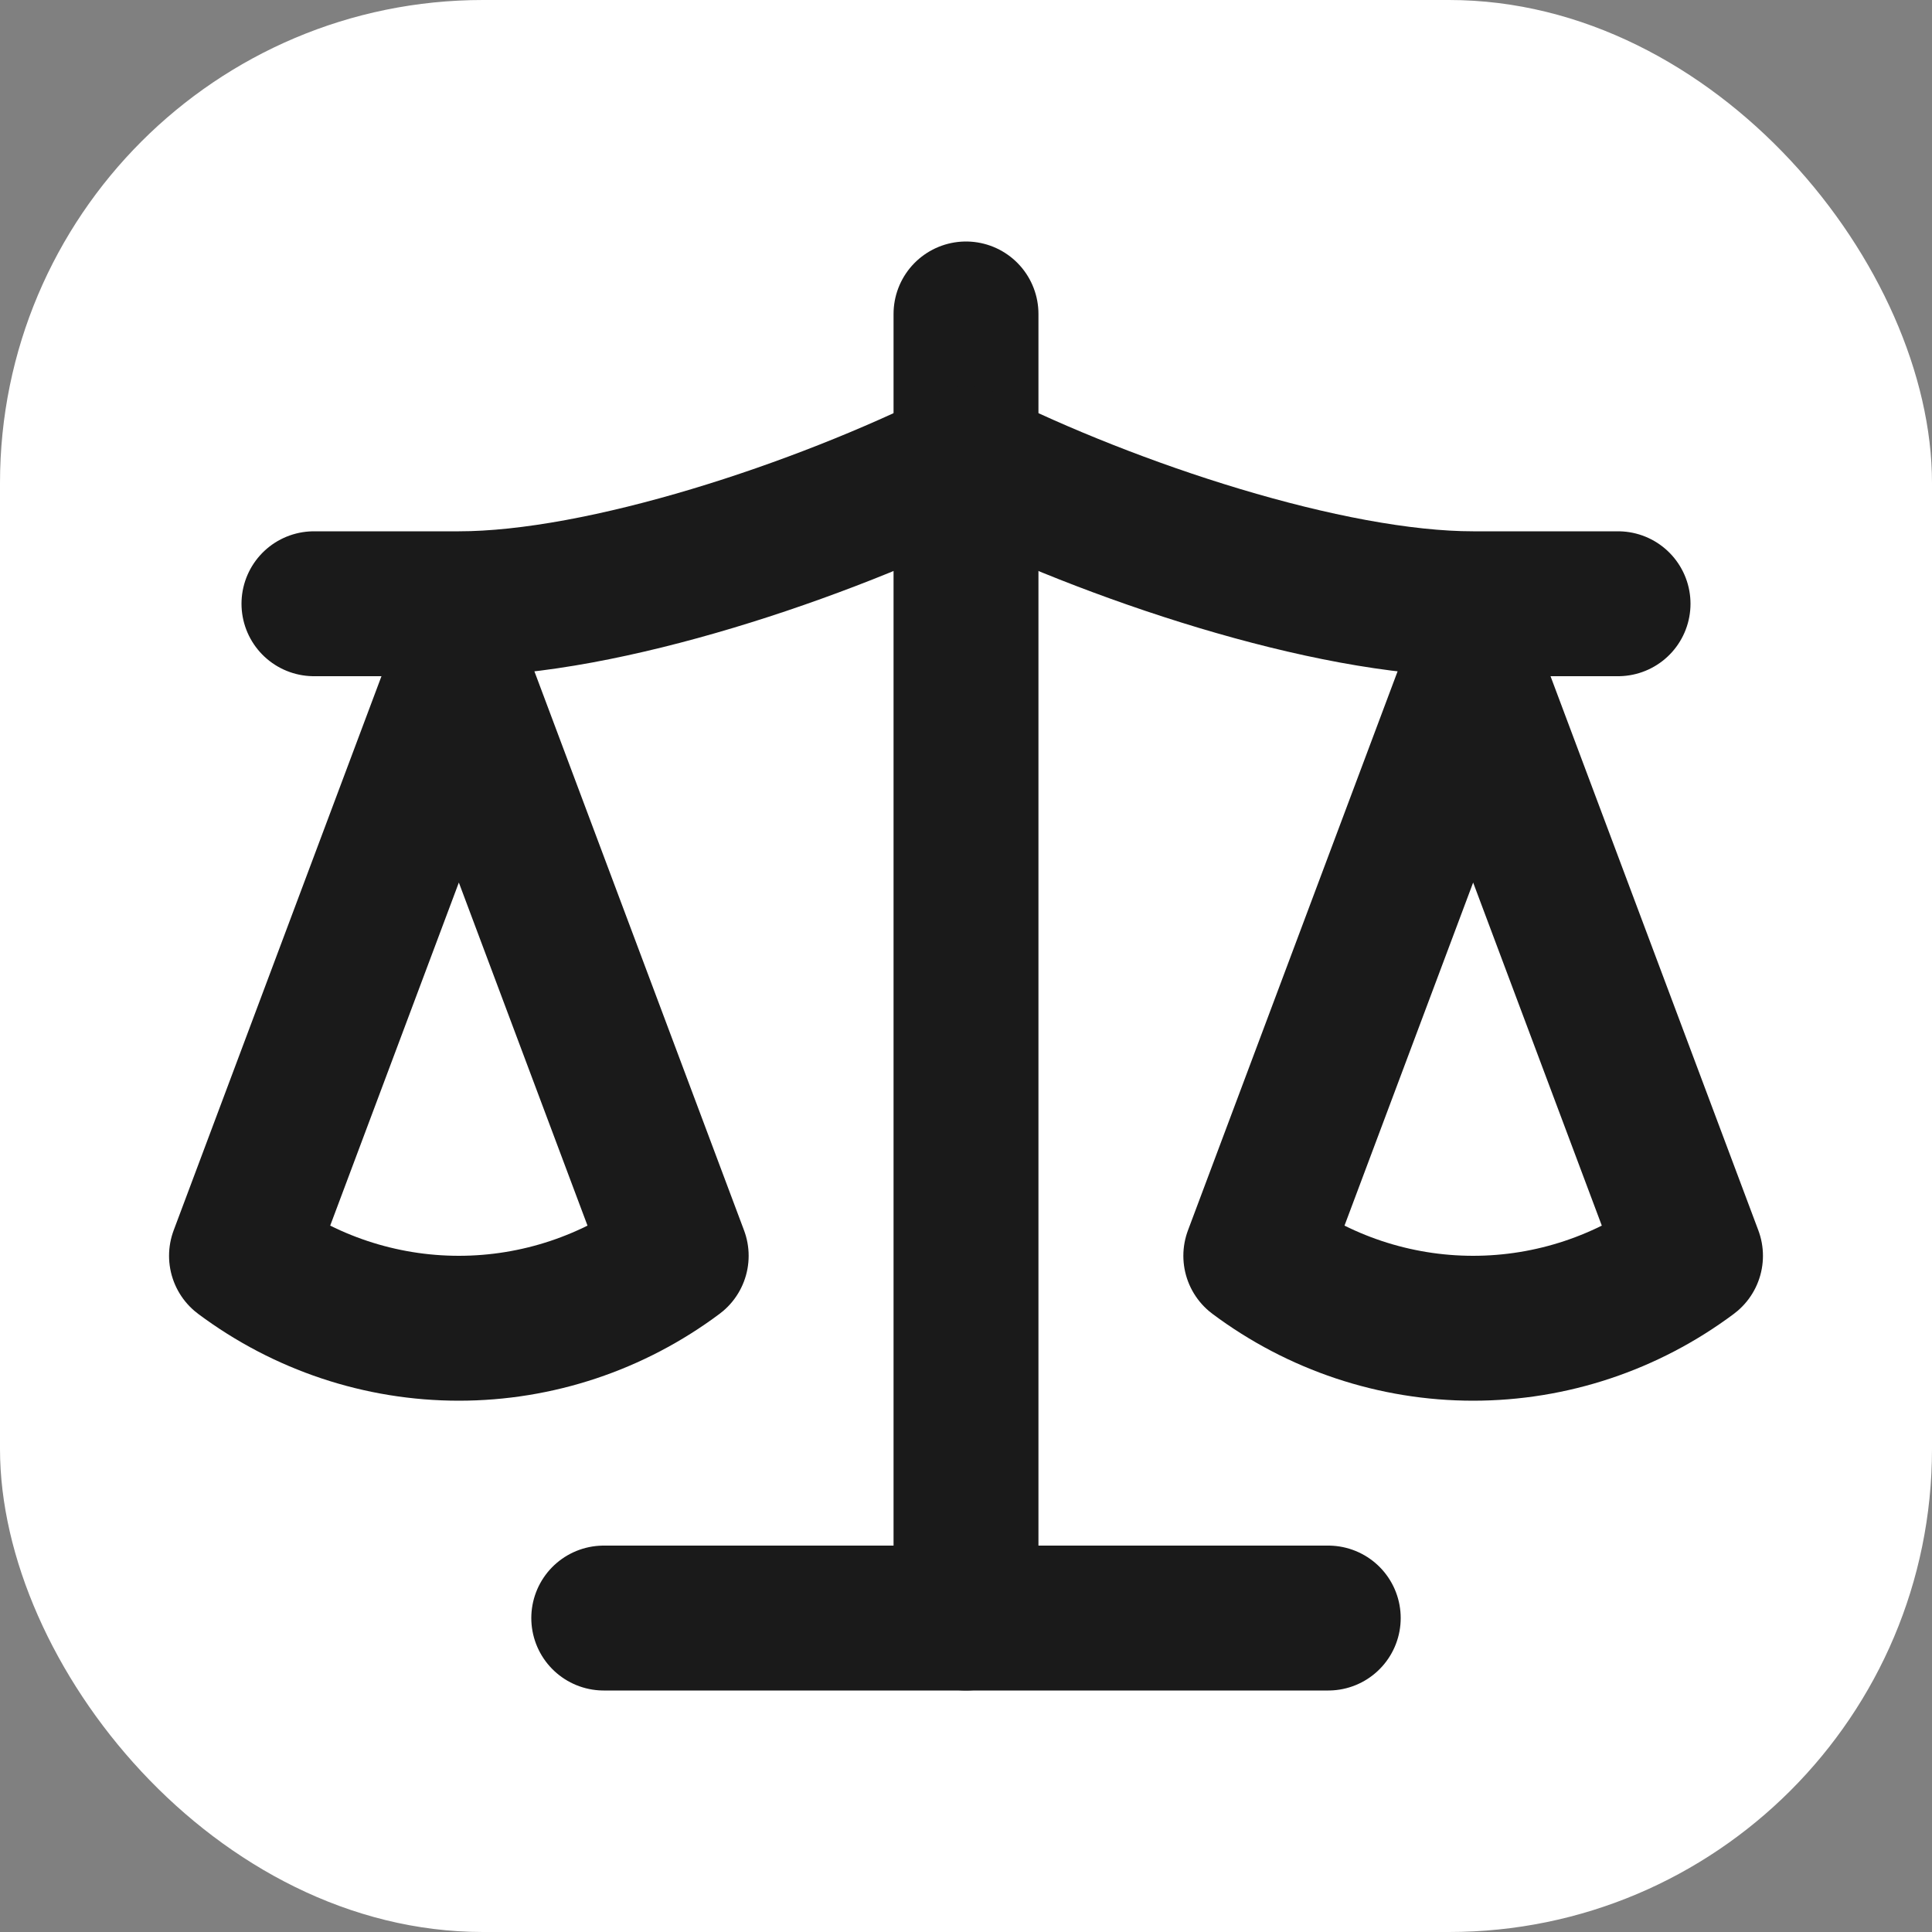<svg xmlns="http://www.w3.org/2000/svg" version="1.1" xmlns:xlink="http://www.w3.org/1999/xlink" xmlns:svgjs="http://svgjs.dev/svgjs" width="1000" height="1000"><rect width="100%" height="100%" fill="#808080" stroke="none"/><g clip-path="url(#SvgjsClipPath1105)"><rect width="1000" height="1000" fill="#ffffff"></rect><g transform="matrix(37.5,0,0,37.5,50,50)"><svg xmlns="http://www.w3.org/2000/svg" version="1.1" xmlns:xlink="http://www.w3.org/1999/xlink" xmlns:svgjs="http://svgjs.dev/svgjs" width="24" height="24"><svg xmlns="http://www.w3.org/2000/svg" viewBox="0 0 24 24">
    <path d="m16 16 3-8 3 8c-.87.65-1.92 1-3 1s-2.13-.35-3-1Z" fill="none" stroke="#1a1a1a" stroke-width="2" stroke-linecap="round" stroke-linejoin="round"></path>
    <path d="m2 16 3-8 3 8c-.87.65-1.92 1-3 1s-2.13-.35-3-1Z" fill="none" stroke="#1a1a1a" stroke-width="2" stroke-linecap="round" stroke-linejoin="round"></path>
    <path d="M7 21h10" fill="none" stroke="#1a1a1a" stroke-width="2" stroke-linecap="round" stroke-linejoin="round"></path>
    <path d="M12 3v18" fill="none" stroke="#1a1a1a" stroke-width="2" stroke-linecap="round" stroke-linejoin="round"></path>
    <path d="M3 7h2c2 0 5-1 7-2 2 1 5 2 7 2h2" fill="none" stroke="#1a1a1a" stroke-width="2" stroke-linecap="round" stroke-linejoin="round"></path>
</svg></svg></g></g><defs><clipPath id="SvgjsClipPath1105"><rect width="1000" height="1000" x="0" y="0" rx="250" ry="250"></rect></clipPath></defs></svg>